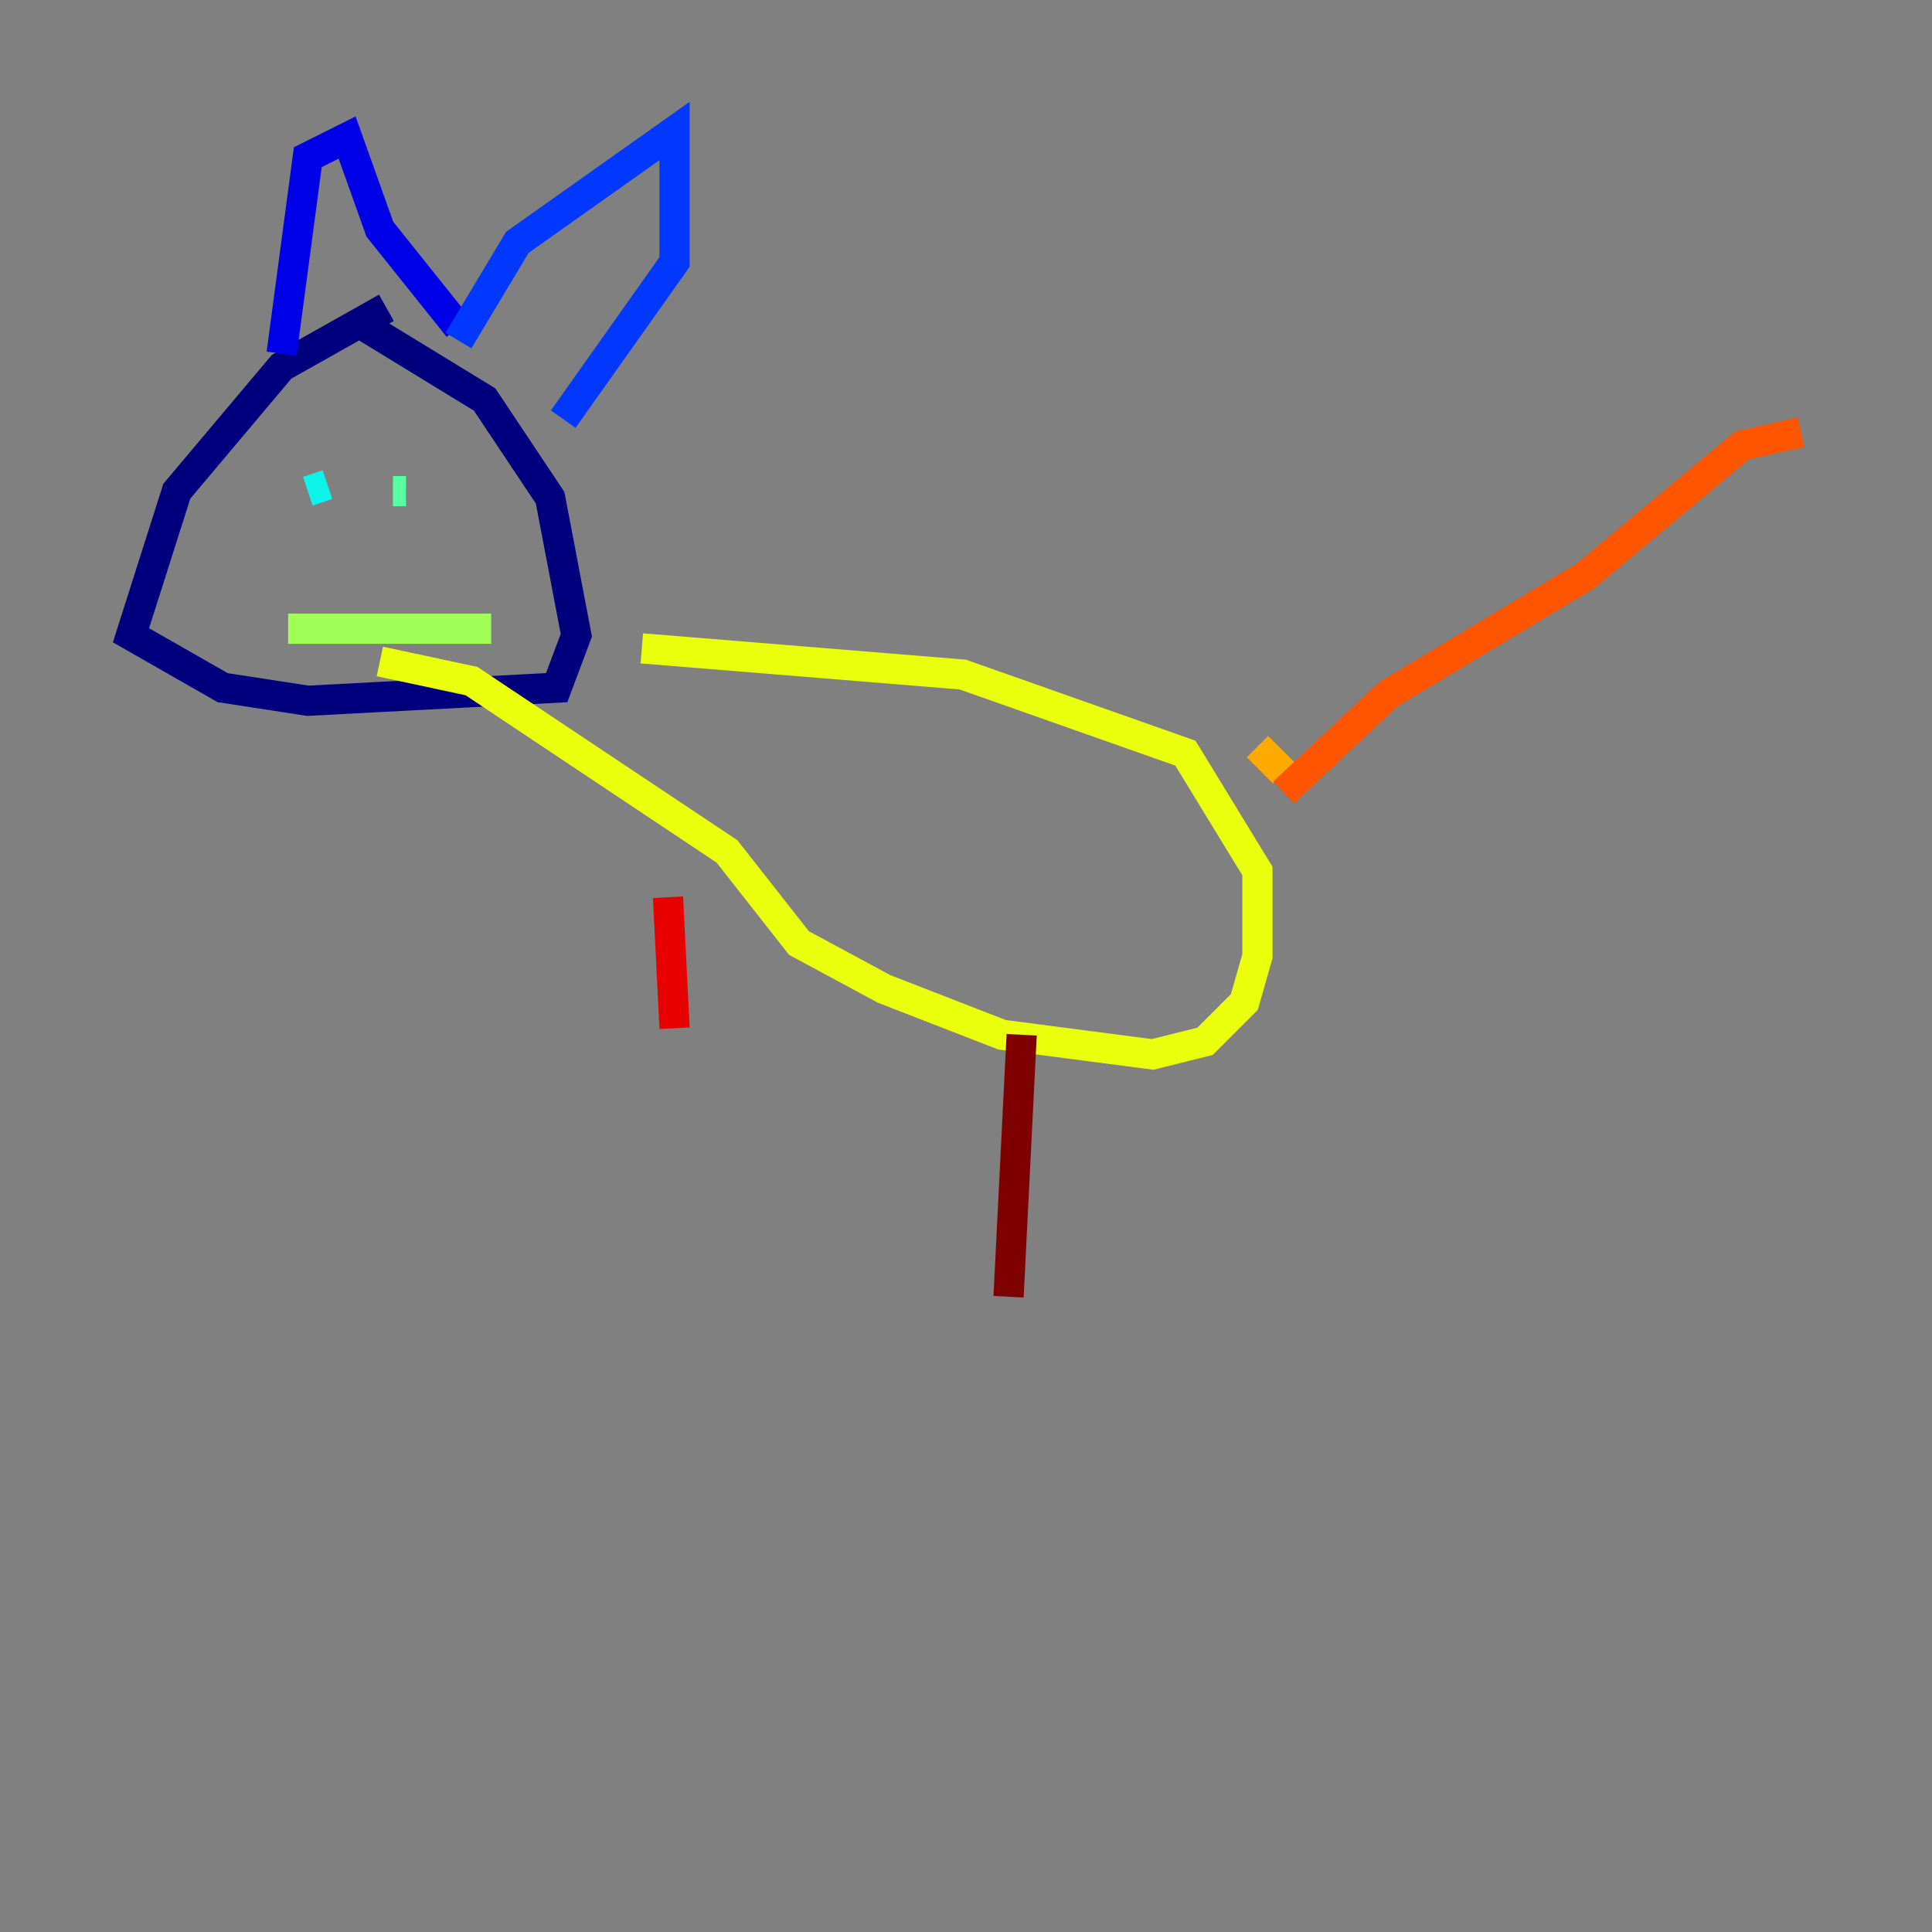 <?xml version="1.0" encoding="utf-8" ?>
<svg baseProfile="tiny" height="128" version="1.2" viewBox="0,0,128,128" width="128" xmlns="http://www.w3.org/2000/svg" xmlns:ev="http://www.w3.org/2001/xml-events" xmlns:xlink="http://www.w3.org/1999/xlink"><rect x="0" y="0" width="128" height="128" fill="#808080" stroke="none"/><defs /><polyline fill="none" points="25.6,20.393 18.658,24.298 11.715,32.542 8.678,42.088 14.752,45.559 20.393,46.427 36.881,45.559 38.183,42.088 36.447,32.976 32.108,26.468 24.298,21.695" stroke="#00007f" stroke-width="2" /><polyline fill="none" points="18.658,23.43 20.393,10.414 22.997,9.112 25.166,15.186 30.373,21.695" stroke="#0000e8" stroke-width="2" /><polyline fill="none" points="30.373,22.563 34.278,16.054 44.691,8.678 44.691,17.356 37.315,27.77" stroke="#0038ff" stroke-width="2" /><polyline fill="none" points="16.922,31.241 16.922,31.241" stroke="#0094ff" stroke-width="2" /><polyline fill="none" points="20.393,32.542 21.695,32.108" stroke="#0cf4ea" stroke-width="2" /><polyline fill="none" points="26.034,32.542 26.902,32.542" stroke="#56ffa0" stroke-width="2" /><polyline fill="none" points="19.091,41.654 32.542,41.654" stroke="#a0ff56" stroke-width="2" /><polyline fill="none" points="25.166,43.824 31.241,45.125 48.163,56.407 52.936,62.481 58.576,65.519 66.386,68.556 76.366,69.858 79.837,68.99 82.441,66.386 83.308,63.349 83.308,57.709 78.536,49.898 63.783,44.691 42.522,42.956" stroke="#eaff0c" stroke-width="2" /><polyline fill="none" points="83.308,49.464 85.044,51.2" stroke="#ffaa00" stroke-width="2" /><polyline fill="none" points="85.044,52.502 91.986,45.993 105.003,38.183 115.417,29.505 119.322,28.637" stroke="#ff5500" stroke-width="2" /><polyline fill="none" points="44.258,59.444 44.691,68.122" stroke="#e80000" stroke-width="2" /><polyline fill="none" points="67.688,68.556 66.82,85.912" stroke="#7f0000" stroke-width="2" /></svg>